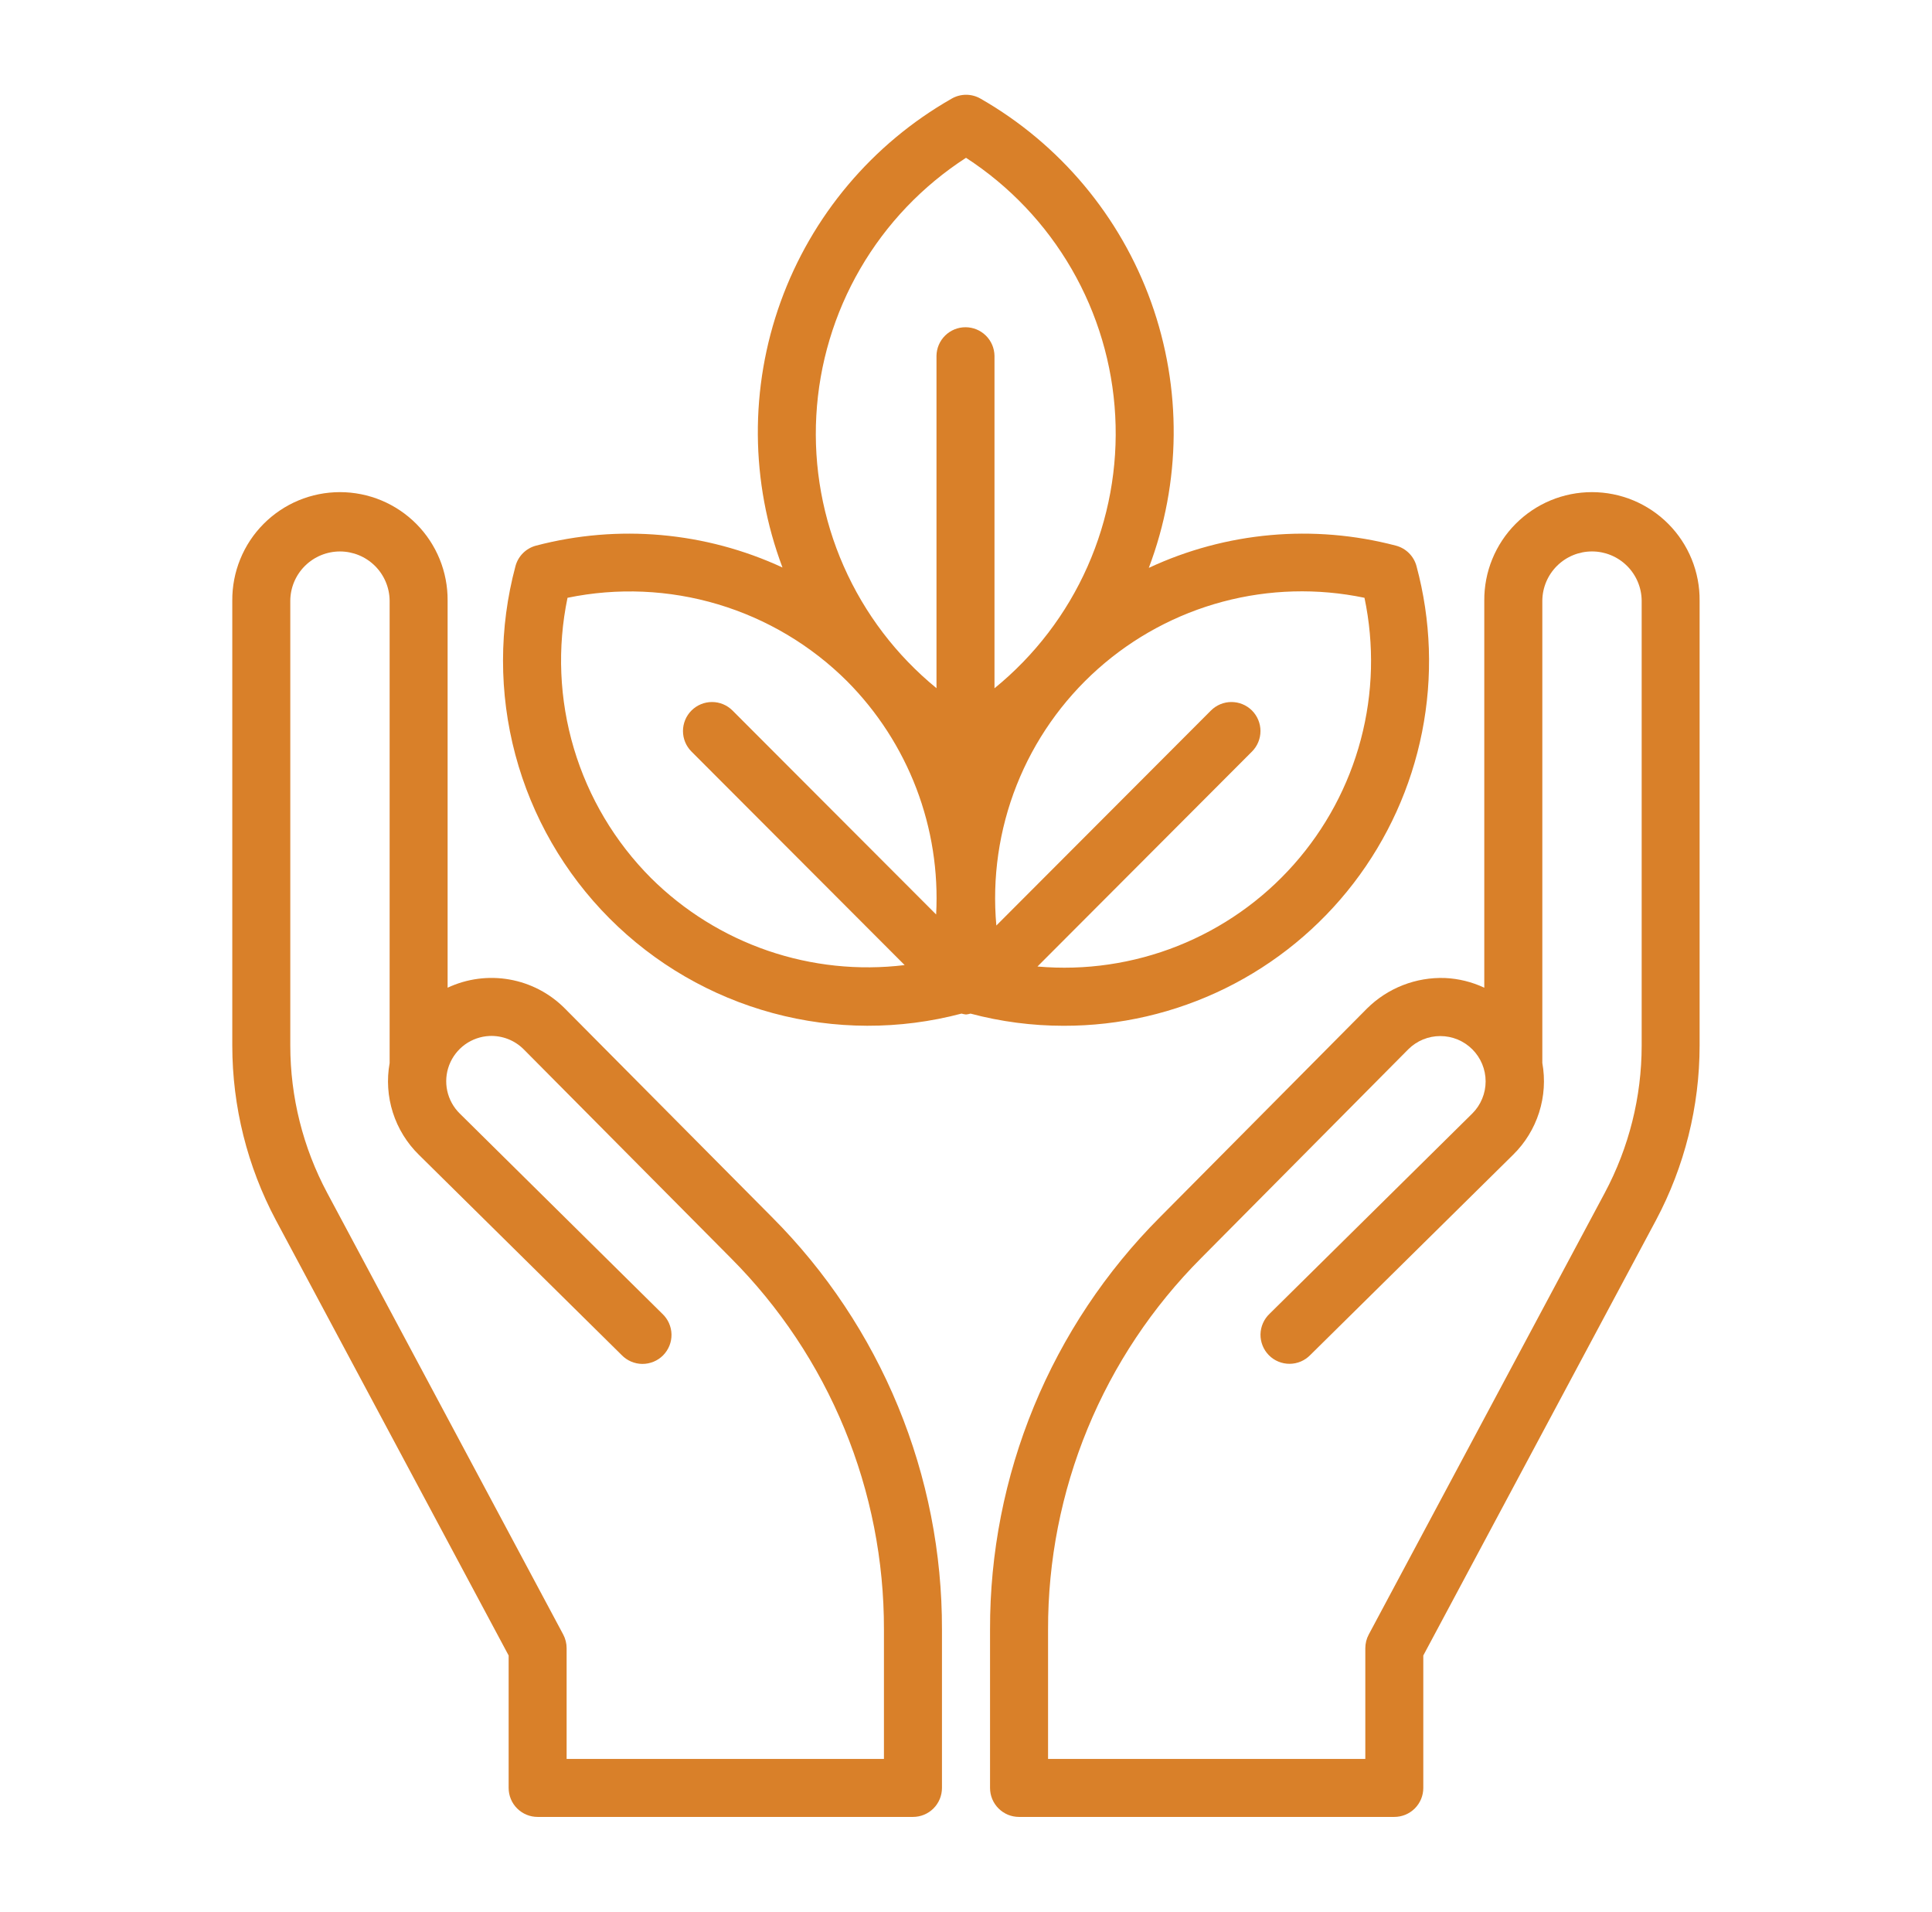 <svg width="95" height="94" viewBox="0 0 95 94" fill="none" xmlns="http://www.w3.org/2000/svg">
<path d="M47.501 49.882C47.576 49.874 47.65 49.86 47.723 49.839C49.216 50.236 50.755 50.437 52.3 50.437C55.056 50.443 57.776 49.812 60.249 48.596C62.722 47.38 64.881 45.61 66.56 43.424C68.238 41.238 69.39 38.695 69.926 35.992C70.463 33.288 70.369 30.498 69.652 27.837C69.588 27.595 69.46 27.375 69.283 27.198C69.106 27.021 68.885 26.894 68.643 26.83C64.588 25.763 60.289 26.149 56.489 27.922C58.08 23.721 58.121 19.09 56.605 14.862C55.089 10.634 52.115 7.084 48.218 4.852C48.001 4.726 47.755 4.66 47.505 4.66C47.255 4.66 47.009 4.726 46.792 4.852C42.89 7.076 39.908 10.619 38.384 14.844C36.86 19.069 36.892 23.7 38.476 27.903C34.684 26.147 30.399 25.767 26.357 26.829C26.115 26.893 25.894 27.02 25.717 27.196C25.539 27.373 25.412 27.594 25.347 27.836C24.532 30.875 24.53 34.075 25.342 37.116C26.154 40.156 27.75 42.929 29.972 45.158C32.193 47.387 34.962 48.992 37.999 49.813C41.037 50.635 44.237 50.643 47.279 49.838C47.352 49.859 47.426 49.873 47.501 49.882ZM67.094 29.393C67.579 31.698 67.518 34.085 66.914 36.363C66.311 38.64 65.182 40.744 63.619 42.507C62.056 44.27 60.101 45.641 57.912 46.512C55.723 47.383 53.36 47.73 51.014 47.523L61.563 36.953C61.83 36.686 61.98 36.322 61.98 35.944C61.98 35.566 61.829 35.203 61.562 34.935C61.294 34.668 60.931 34.518 60.552 34.518C60.174 34.518 59.811 34.669 59.543 34.937L48.992 45.508C48.782 43.161 49.123 40.798 49.99 38.607C50.857 36.416 52.226 34.459 53.985 32.892C55.745 31.326 57.847 30.193 60.124 29.585C62.4 28.978 64.787 28.912 67.094 29.393ZM47.501 7.759C49.637 9.145 51.415 11.017 52.691 13.222C53.966 15.426 54.702 17.901 54.838 20.444C54.975 22.988 54.508 25.527 53.476 27.855C52.444 30.184 50.876 32.235 48.901 33.842V17.495C48.895 17.12 48.743 16.763 48.476 16.5C48.209 16.237 47.849 16.09 47.475 16.09C47.1 16.09 46.741 16.237 46.474 16.5C46.207 16.763 46.054 17.12 46.049 17.495V33.837C44.077 32.226 42.514 30.171 41.487 27.841C40.46 25.511 39.998 22.971 40.14 20.429C40.281 17.886 41.022 15.413 42.301 13.211C43.58 11.009 45.362 9.141 47.501 7.759ZM32.008 43.17C30.237 41.393 28.934 39.204 28.218 36.799C27.502 34.394 27.395 31.849 27.906 29.393C30.358 28.887 32.897 28.996 35.296 29.712C37.696 30.428 39.88 31.728 41.653 33.495C43.144 34.995 44.304 36.79 45.059 38.766C45.813 40.742 46.144 42.854 46.032 44.965L36.02 34.937C35.753 34.669 35.39 34.518 35.011 34.518C34.633 34.518 34.27 34.668 34.002 34.935C33.734 35.203 33.584 35.566 33.583 35.944C33.583 36.322 33.733 36.686 34.001 36.953L44.483 47.453C42.215 47.728 39.914 47.486 37.753 46.745C35.593 46.003 33.628 44.78 32.008 43.17Z" fill="#D98029"/>
<path d="M26.438 89.337H44.892C45.079 89.337 45.265 89.3 45.438 89.229C45.611 89.157 45.768 89.052 45.901 88.92C46.033 88.787 46.138 88.63 46.21 88.457C46.281 88.284 46.318 88.099 46.318 87.911V80.129C46.328 76.365 45.595 72.637 44.161 69.157C42.728 65.677 40.622 62.514 37.964 59.85L27.776 49.587C27.038 48.842 26.087 48.345 25.055 48.162C24.023 47.979 22.959 48.12 22.01 48.565V29.531C22.015 28.833 21.882 28.14 21.619 27.493C21.355 26.846 20.966 26.258 20.474 25.762C19.982 25.267 19.396 24.873 18.751 24.604C18.106 24.336 17.415 24.198 16.716 24.198C16.018 24.198 15.326 24.336 14.681 24.604C14.036 24.873 13.451 25.267 12.959 25.762C12.466 26.258 12.077 26.846 11.814 27.493C11.55 28.14 11.417 28.833 11.422 29.531V51.417C11.425 54.409 12.161 57.354 13.566 59.995L25.011 81.4V87.91C25.011 88.098 25.047 88.283 25.119 88.457C25.19 88.63 25.295 88.787 25.428 88.92C25.561 89.052 25.718 89.157 25.891 89.229C26.065 89.301 26.25 89.337 26.438 89.337ZM16.087 58.651C14.899 56.425 14.276 53.941 14.274 51.417V29.531C14.28 28.888 14.541 28.274 14.998 27.821C15.456 27.369 16.073 27.115 16.716 27.115C17.359 27.115 17.977 27.369 18.434 27.821C18.891 28.274 19.152 28.888 19.159 29.531V52.27C19.012 53.082 19.067 53.918 19.318 54.704C19.569 55.49 20.008 56.203 20.598 56.781L30.567 66.626C30.699 66.763 30.857 66.872 31.031 66.947C31.206 67.022 31.394 67.062 31.584 67.063C31.775 67.064 31.963 67.027 32.139 66.954C32.315 66.882 32.474 66.775 32.608 66.639C32.741 66.504 32.846 66.343 32.917 66.167C32.988 65.99 33.022 65.801 33.019 65.611C33.015 65.421 32.973 65.233 32.896 65.059C32.819 64.886 32.708 64.729 32.569 64.599L22.604 54.749C22.296 54.445 22.083 54.057 21.991 53.633C21.9 53.21 21.934 52.769 22.09 52.364C22.246 51.96 22.516 51.61 22.867 51.356C23.219 51.103 23.637 50.958 24.07 50.938C24.38 50.925 24.69 50.977 24.979 51.089C25.269 51.202 25.531 51.374 25.751 51.594L35.938 61.859C38.332 64.26 40.23 67.109 41.521 70.244C42.813 73.379 43.473 76.738 43.465 80.129V86.485H27.862V81.044C27.862 80.809 27.805 80.578 27.696 80.371L16.087 58.651Z" fill="#D98029"/>
<path d="M50.11 89.337H68.56C68.747 89.337 68.933 89.3 69.106 89.229C69.279 89.157 69.436 89.052 69.569 88.92C69.701 88.787 69.806 88.63 69.878 88.457C69.95 88.284 69.986 88.099 69.986 87.911V81.4L81.429 59.995C82.834 57.354 83.57 54.409 83.573 51.417V29.531C83.579 28.833 83.445 28.14 83.182 27.493C82.918 26.846 82.529 26.258 82.037 25.762C81.545 25.267 80.959 24.873 80.314 24.604C79.669 24.336 78.978 24.198 78.279 24.198C77.581 24.198 76.889 24.336 76.244 24.604C75.599 24.873 75.014 25.267 74.522 25.762C74.03 26.258 73.641 26.846 73.377 27.493C73.113 28.14 72.98 28.833 72.985 29.531V48.565C72.378 48.28 71.721 48.118 71.052 48.088C70.344 48.063 69.639 48.183 68.98 48.441C68.321 48.699 67.722 49.088 67.219 49.587L57.035 59.85C54.377 62.515 52.271 65.677 50.838 69.157C49.404 72.637 48.672 76.366 48.682 80.129V87.912C48.682 88.099 48.718 88.285 48.79 88.458C48.862 88.631 48.967 88.788 49.1 88.921C49.233 89.053 49.39 89.158 49.563 89.23C49.737 89.301 49.922 89.337 50.11 89.337ZM51.535 80.129C51.527 76.738 52.187 73.379 53.479 70.244C54.77 67.109 56.668 64.26 59.063 61.859L69.247 51.594C69.454 51.387 69.7 51.223 69.97 51.111C70.241 51 70.531 50.942 70.823 50.943C71.116 50.943 71.406 51.001 71.677 51.113C71.947 51.225 72.192 51.39 72.399 51.597C72.606 51.804 72.77 52.05 72.882 52.321C72.994 52.591 73.051 52.881 73.051 53.174C73.051 53.467 72.993 53.756 72.88 54.027C72.768 54.297 72.604 54.543 72.397 54.749L62.428 64.597C62.29 64.728 62.179 64.884 62.103 65.058C62.026 65.231 61.985 65.419 61.981 65.609C61.978 65.798 62.013 65.987 62.084 66.163C62.154 66.339 62.259 66.499 62.393 66.635C62.526 66.77 62.685 66.877 62.86 66.949C63.036 67.022 63.224 67.059 63.414 67.058C63.603 67.057 63.791 67.018 63.966 66.944C64.14 66.869 64.298 66.76 64.43 66.624L74.402 56.779C74.991 56.201 75.43 55.487 75.68 54.701C75.931 53.914 75.985 53.079 75.839 52.266V29.53C75.846 28.887 76.106 28.273 76.564 27.82C77.021 27.368 77.638 27.114 78.282 27.114C78.925 27.114 79.542 27.368 79.999 27.82C80.457 28.273 80.717 28.887 80.724 29.53V51.416C80.722 53.94 80.099 56.423 78.911 58.65L67.302 80.372C67.192 80.579 67.135 80.81 67.135 81.044V86.486H51.535V80.129Z" fill="#D98029"/>
</svg>
